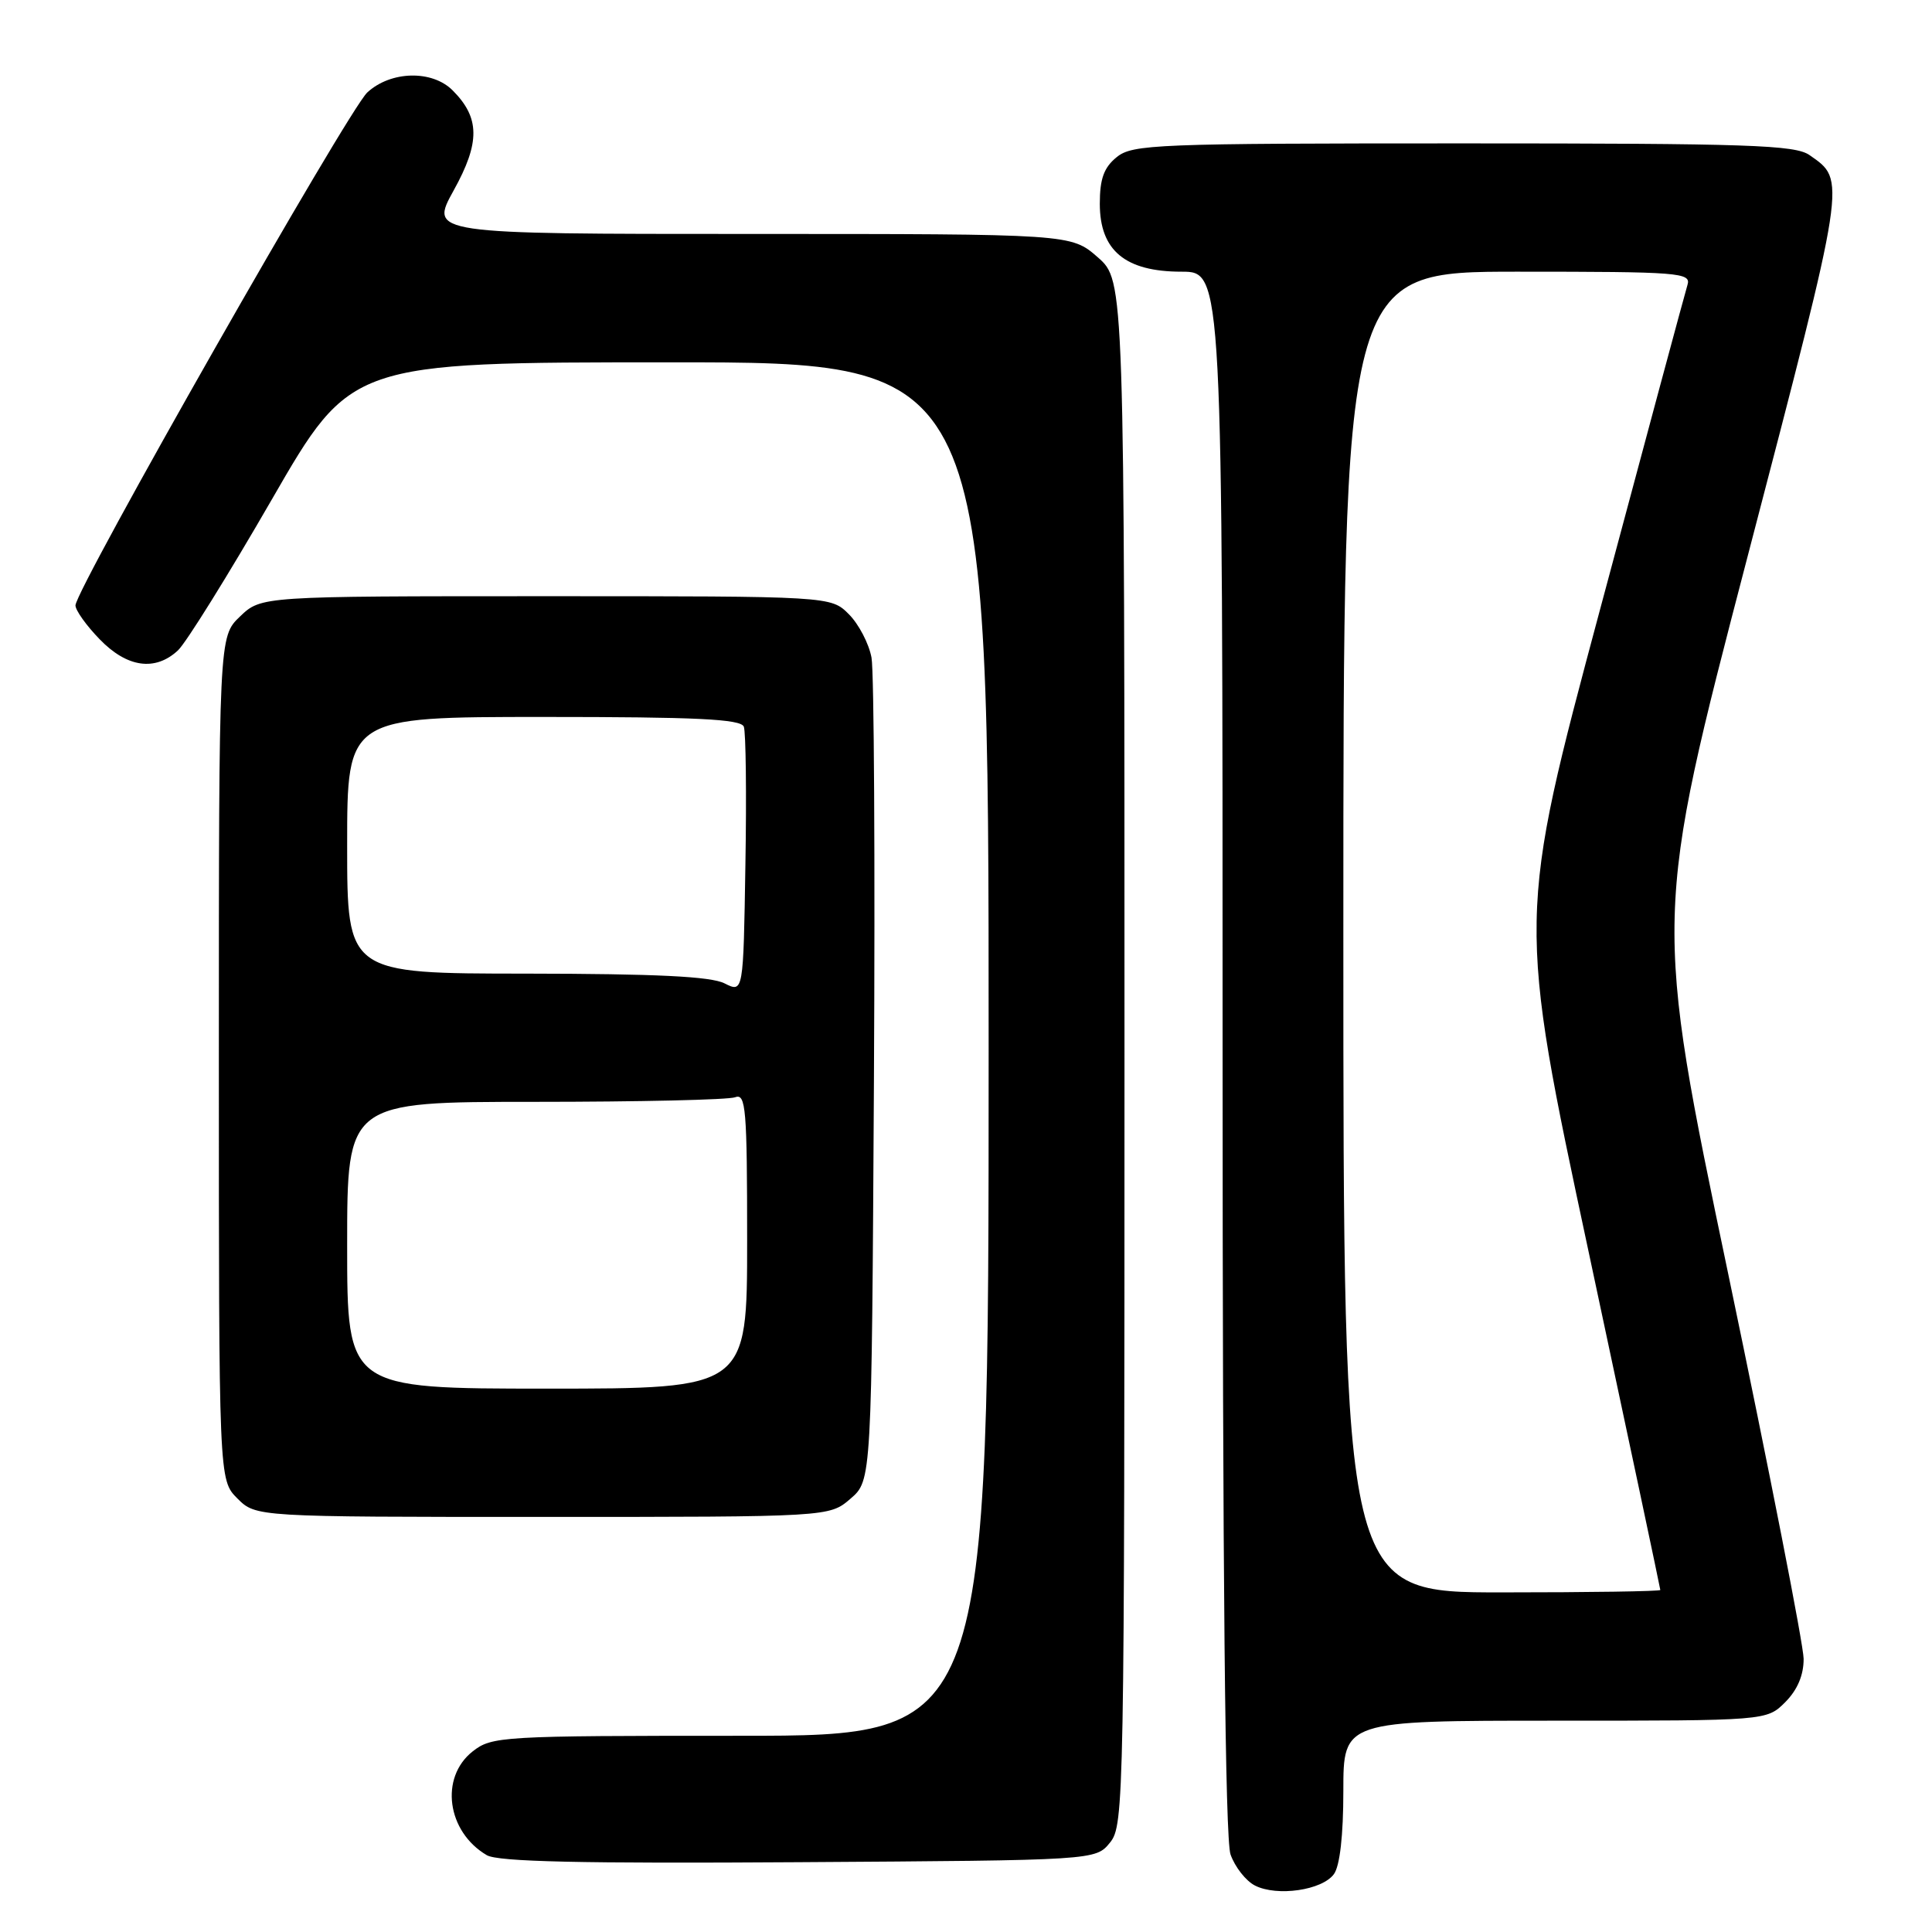 <?xml version="1.0" encoding="UTF-8" standalone="no"?>
<!DOCTYPE svg PUBLIC "-//W3C//DTD SVG 1.1//EN" "http://www.w3.org/Graphics/SVG/1.1/DTD/svg11.dtd" >
<svg xmlns="http://www.w3.org/2000/svg" xmlns:xlink="http://www.w3.org/1999/xlink" version="1.1" viewBox="0 0 256 256">
 <g >
 <path fill="currentColor"
d=" M 176.75 248.33 C 177.54 247.25 178.00 243.19 178.00 237.31 C 178.00 228.00 178.00 228.00 206.05 228.00 C 234.09 228.00 234.09 228.00 236.55 225.55 C 238.17 223.92 239.00 221.97 238.99 219.80 C 238.98 217.98 234.50 195.12 229.04 169.00 C 219.10 121.50 219.10 121.50 231.57 73.72 C 244.77 23.13 244.64 23.96 239.77 20.55 C 237.85 19.21 231.73 19.00 193.89 19.00 C 153.15 19.00 150.07 19.12 147.97 20.82 C 146.27 22.20 145.73 23.69 145.73 27.00 C 145.73 33.20 149.10 36.00 156.56 36.00 C 162.00 36.00 162.00 36.00 162.00 139.35 C 162.00 209.13 162.34 243.68 163.05 245.72 C 163.63 247.38 165.09 249.24 166.30 249.85 C 169.23 251.33 175.19 250.47 176.75 248.33 Z  M 147.09 244.14 C 148.94 241.85 149.00 238.69 149.00 139.49 C 149.00 37.21 149.00 37.21 145.47 34.10 C 141.93 31.00 141.93 31.00 99.43 31.00 C 56.92 31.00 56.92 31.00 60.12 25.22 C 63.64 18.87 63.60 15.60 59.97 11.97 C 57.25 9.25 51.78 9.38 48.67 12.25 C 46.15 14.57 10.00 78.11 10.00 80.22 C 10.00 80.87 11.44 82.89 13.20 84.70 C 16.83 88.46 20.56 88.99 23.58 86.18 C 24.66 85.17 30.25 76.18 36.02 66.18 C 46.50 48.01 46.50 48.01 88.75 48.01 C 131.00 48.00 131.00 48.00 131.00 139.00 C 131.00 230.00 131.00 230.00 98.13 230.00 C 66.40 230.00 65.18 230.07 62.63 232.07 C 58.24 235.53 59.21 242.71 64.50 245.82 C 65.96 246.69 77.04 246.94 105.84 246.75 C 145.18 246.50 145.18 246.50 147.09 244.14 Z  M 112.69 198.59 C 115.50 196.17 115.50 196.17 115.80 143.34 C 115.96 114.28 115.82 88.99 115.48 87.14 C 115.14 85.29 113.79 82.70 112.48 81.39 C 110.09 79.00 110.09 79.00 72.35 79.00 C 34.61 79.00 34.61 79.00 31.80 81.69 C 29.00 84.37 29.00 84.37 29.00 140.23 C 29.00 196.09 29.00 196.09 31.45 198.55 C 33.91 201.00 33.91 201.00 71.90 201.00 C 109.89 201.00 109.89 201.00 112.69 198.59 Z  M 178.00 123.50 C 178.00 36.00 178.00 36.00 201.07 36.00 C 222.57 36.00 224.10 36.12 223.60 37.75 C 223.30 38.71 218.11 57.99 212.06 80.59 C 201.05 121.67 201.05 121.67 210.53 166.01 C 215.74 190.40 220.00 210.50 220.00 210.68 C 220.00 210.86 210.55 211.00 199.00 211.00 C 178.00 211.00 178.00 211.00 178.00 123.50 Z  M 46.00 165.00 C 46.00 146.00 46.00 146.00 70.92 146.00 C 84.62 146.00 96.55 145.73 97.42 145.39 C 98.83 144.85 99.00 146.92 99.00 164.39 C 99.00 184.00 99.00 184.00 72.50 184.00 C 46.00 184.00 46.00 184.00 46.00 165.00 Z  M 96.00 130.30 C 94.19 129.38 86.90 129.03 69.75 129.01 C 46.00 129.00 46.00 129.00 46.00 112.00 C 46.00 95.00 46.00 95.00 72.03 95.00 C 92.31 95.00 98.17 95.28 98.56 96.29 C 98.83 96.99 98.93 105.22 98.77 114.57 C 98.50 131.56 98.50 131.56 96.00 130.30 Z "/>
</g>
</svg>